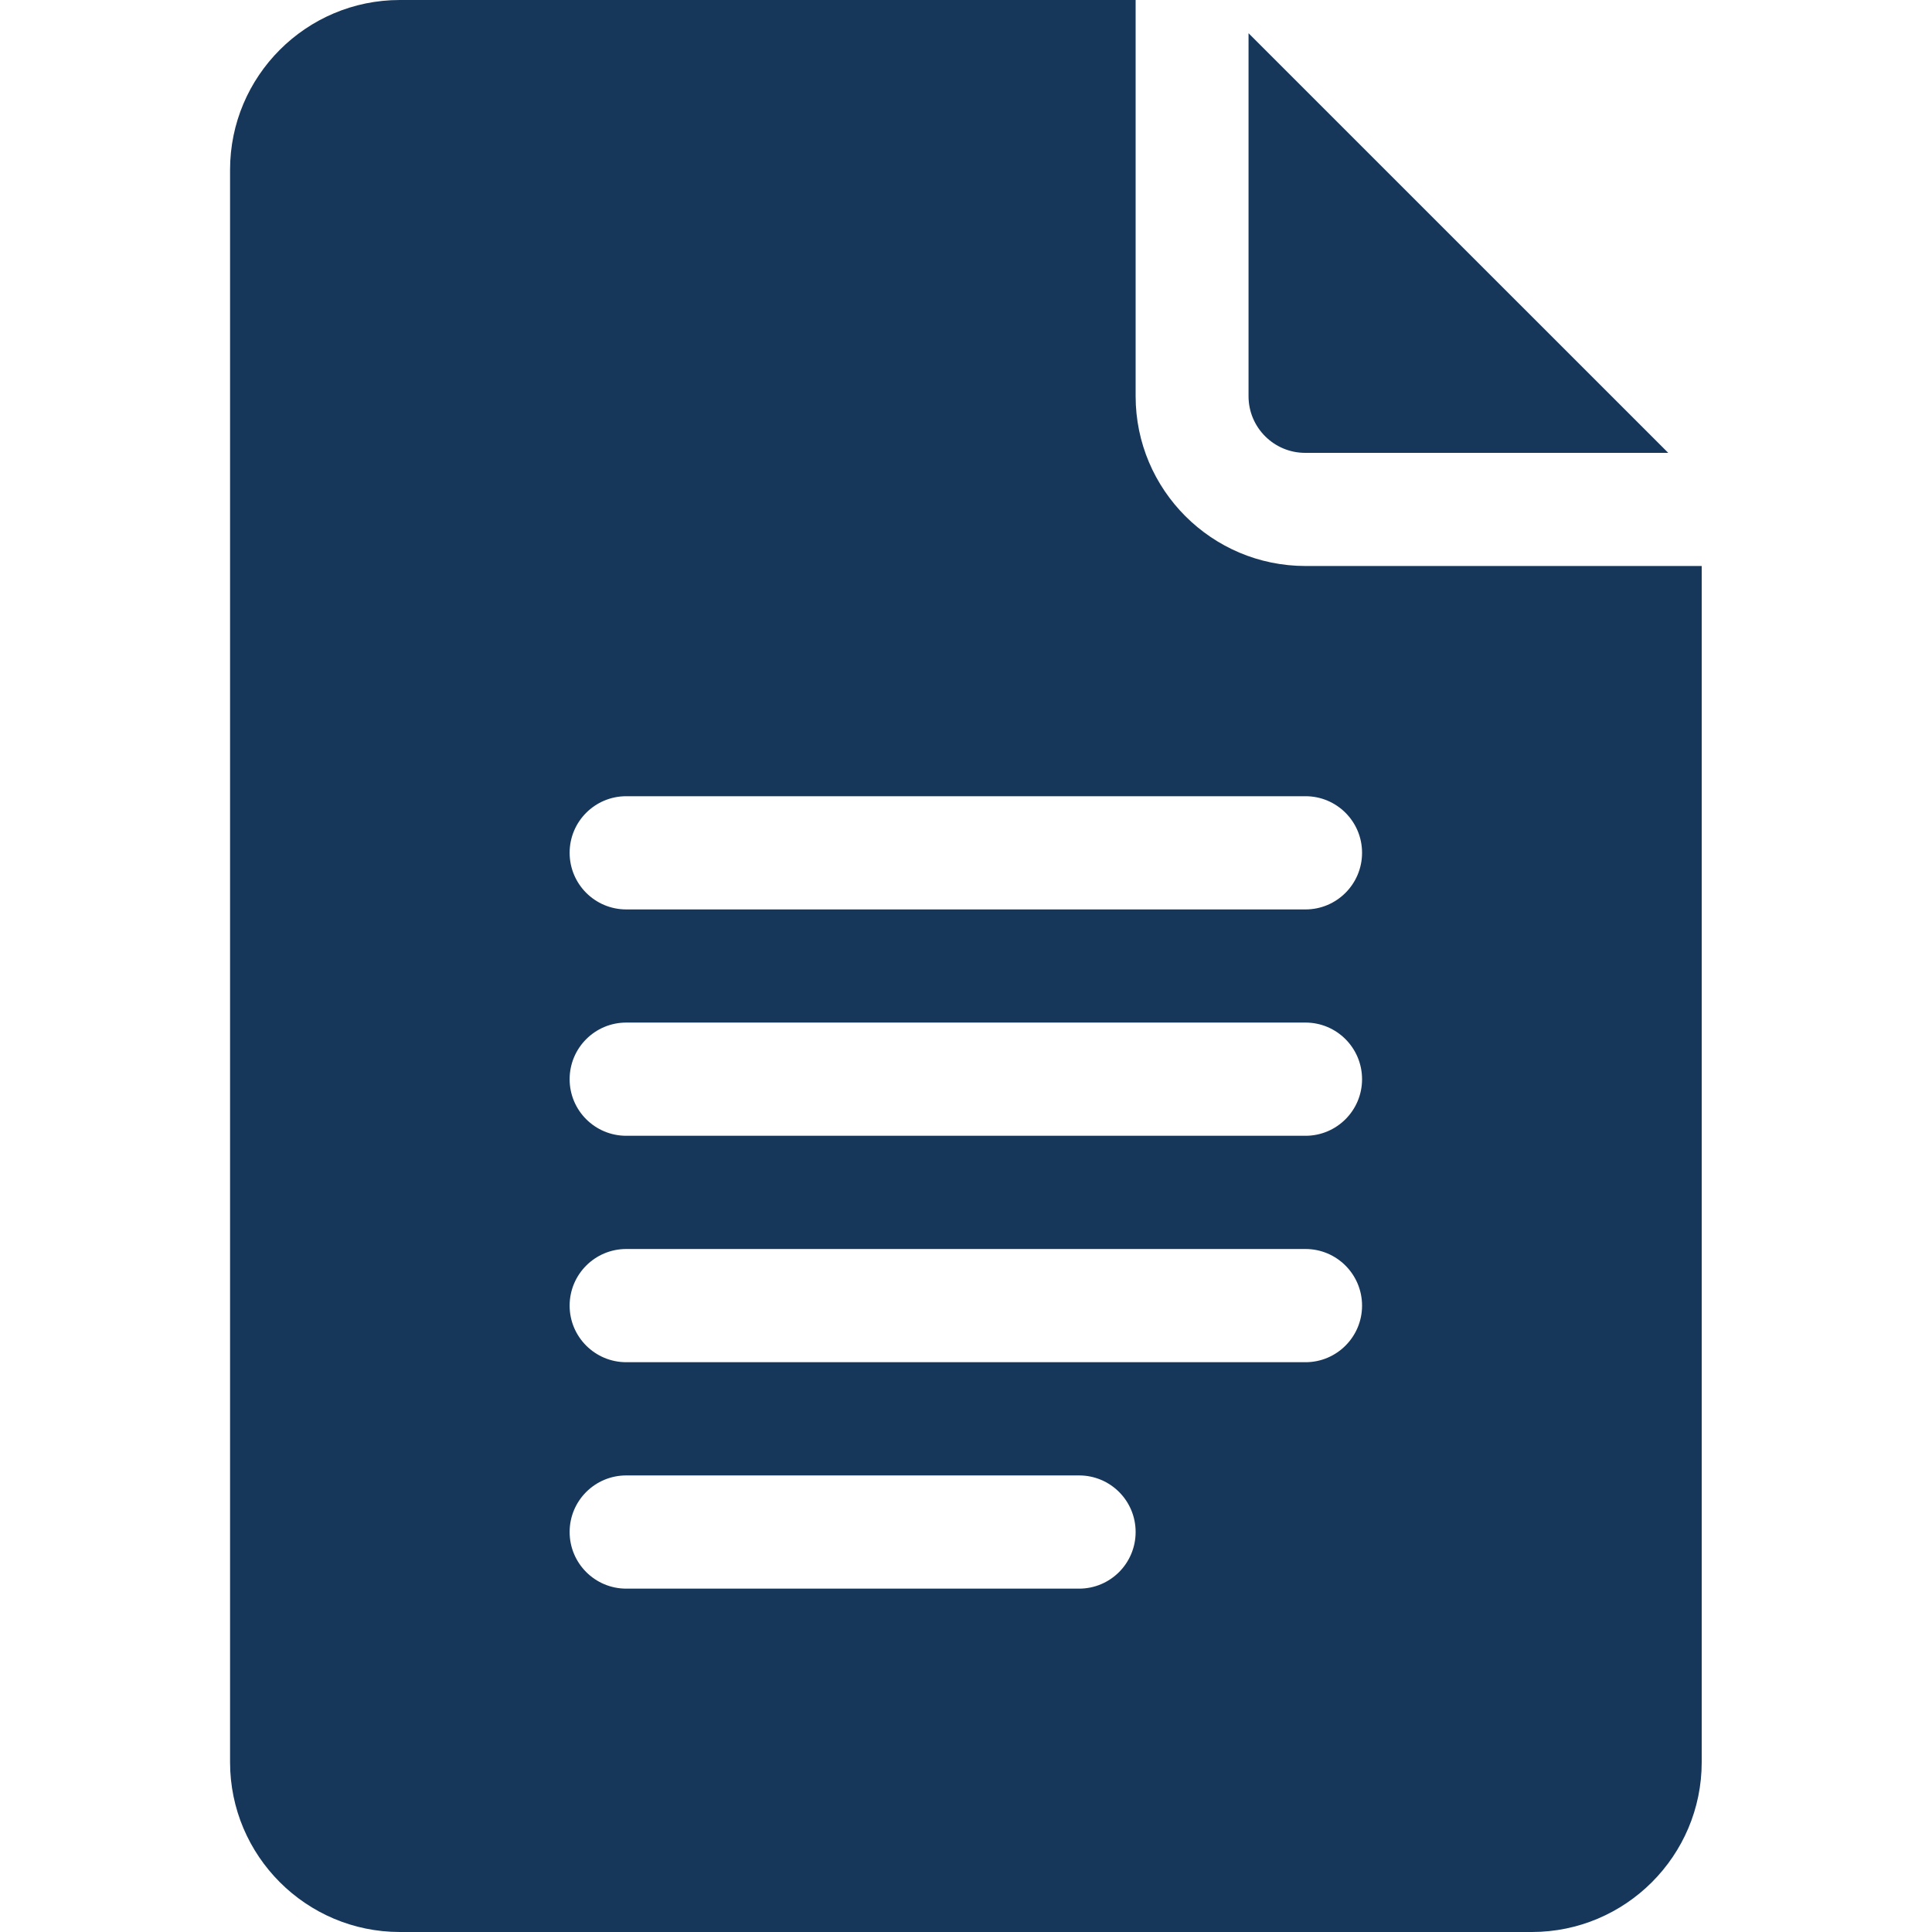 <svg width="20" height="20" viewBox="0 0 25 25" fill="none" xmlns="http://www.w3.org/2000/svg">
<path fill="#16375A" d="M5.174 25H19.822C21.034 25 22.02 24.014 22.02 22.803V7.324H16.893C15.681 7.324 14.695 6.339 14.695 5.127V0H5.174C3.962 0 2.977 0.986 2.977 2.197V22.803C2.977 24.014 3.962 25 5.174 25ZM8.104 10.303H16.893C17.297 10.303 17.625 10.63 17.625 11.035C17.625 11.44 17.297 11.768 16.893 11.768H8.104C7.699 11.768 7.371 11.44 7.371 11.035C7.371 10.63 7.699 10.303 8.104 10.303ZM8.104 13.232H16.893C17.297 13.232 17.625 13.56 17.625 13.965C17.625 14.37 17.297 14.697 16.893 14.697H8.104C7.699 14.697 7.371 14.37 7.371 13.965C7.371 13.56 7.699 13.232 8.104 13.232ZM8.104 16.162H16.893C17.297 16.162 17.625 16.49 17.625 16.895C17.625 17.299 17.297 17.627 16.893 17.627H8.104C7.699 17.627 7.371 17.299 7.371 16.895C7.371 16.49 7.699 16.162 8.104 16.162ZM8.104 19.092H13.963C14.368 19.092 14.695 19.419 14.695 19.824C14.695 20.229 14.368 20.557 13.963 20.557H8.104C7.699 20.557 7.371 20.229 7.371 19.824C7.371 19.419 7.699 19.092 8.104 19.092Z" />
<path fill="#16375A" d="M16.889 5.86H21.587L16.156 0.43V5.127C16.156 5.532 16.485 5.86 16.889 5.86Z" />
</svg>
